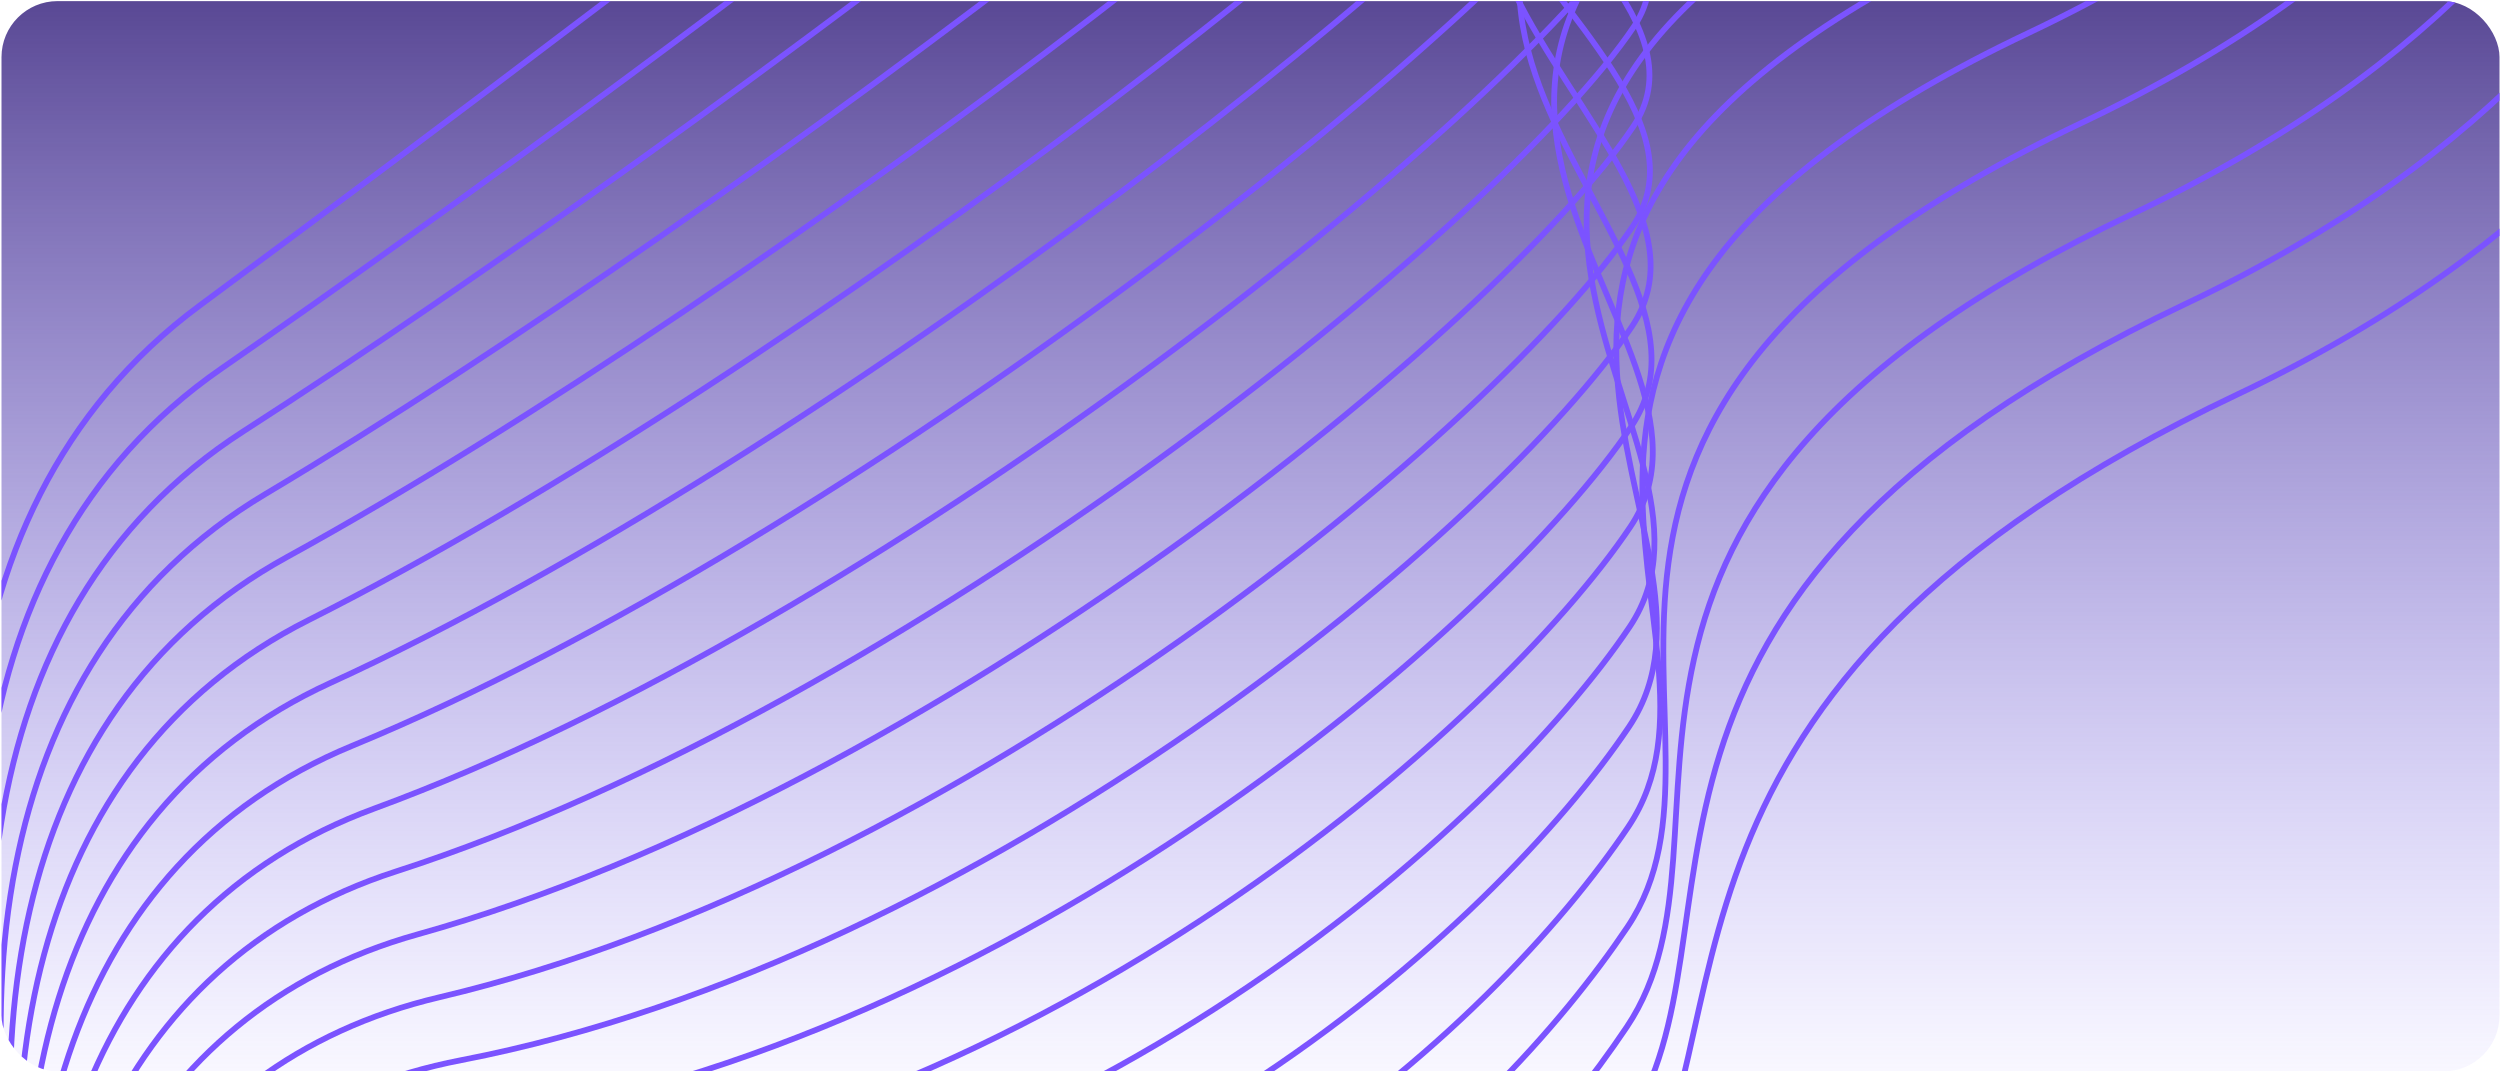 <svg width="1029" height="441" viewBox="0 0 1029 441" fill="none" xmlns="http://www.w3.org/2000/svg">
<g clip-path="url(#clip0_1_128)">
<rect x="0.617" y="0.458" width="1032.15" height="450.87" rx="20.672" fill="url(#paint0_linear_1_128)"/>
<g clip-path="url(#clip1_1_128)">
<path d="M1156.17 -156.387C1156.17 -156.387 1179.13 39.977 921.016 162.286C662.902 284.595 723.12 424.506 668.98 505.085C614.84 585.664 505.924 710.204 270.67 669.288C35.416 628.372 -114.394 881.332 94.508 1001.16" stroke="#7B53FF" stroke-width="2.386" stroke-miterlimit="10"/>
<path d="M1134.69 -193.585C1134.69 -193.585 1157.65 2.779 899.54 125.088C641.425 247.397 723.422 383.332 669.269 463.919C615.115 544.506 494.985 674.839 261.694 643.412C26.782 611.761 -104.846 876.703 104.057 996.532" stroke="#7B53FF" stroke-width="2.386" stroke-miterlimit="10"/>
<path d="M1113.21 -230.797C1113.21 -230.797 1136.17 -34.433 878.055 87.876C619.941 210.185 723.717 342.143 669.564 422.73C615.41 503.317 483.99 639.505 252.723 617.514C18.088 595.204 -95.291 872.051 113.62 991.895" stroke="#7B53FF" stroke-width="2.386" stroke-miterlimit="10"/>
<path d="M1091.73 -267.995C1091.73 -267.995 1114.69 -71.631 856.579 50.678C598.464 172.987 724.006 300.976 669.853 381.563C615.699 462.15 472.931 604.282 243.734 591.646C9.291 578.724 -85.742 867.422 123.155 987.273" stroke="#7B53FF" stroke-width="2.386" stroke-miterlimit="10"/>
<path d="M1070.26 -305.193C1070.26 -305.193 1093.22 -108.829 835.103 13.48C576.988 135.789 724.309 259.802 670.155 340.389C616.002 420.976 461.819 569.128 234.772 565.762C0.483 562.288 -76.18 862.785 132.718 982.637" stroke="#7B53FF" stroke-width="2.386" stroke-miterlimit="10"/>
<path d="M1048.78 -342.392C1048.78 -342.392 1071.74 -146.027 813.626 -23.718C555.512 98.591 724.598 218.635 670.458 299.214C616.305 379.801 450.675 534.046 225.796 539.886C0.916 545.726 -66.631 858.156 142.272 977.985" stroke="#7B53FF" stroke-width="2.386" stroke-miterlimit="10"/>
<path d="M1027.3 -379.603C1027.3 -379.603 1050.26 -183.239 792.142 -60.93C534.027 61.379 724.892 177.447 670.739 258.034C616.585 338.621 439.481 499.067 216.812 513.996C-17.316 529.705 -57.082 853.527 151.821 973.356" stroke="#7B53FF" stroke-width="2.386" stroke-miterlimit="10"/>
<path d="M1005.82 -416.802C1005.82 -416.802 1028.78 -220.438 770.665 -98.129C512.551 24.18 725.195 136.271 671.042 216.858C616.888 297.445 428.271 464.189 207.849 488.112C-26.244 513.54 -47.52 848.889 161.383 968.718" stroke="#7B53FF" stroke-width="2.386" stroke-miterlimit="10"/>
<path d="M984.342 -454C984.342 -454 1007.3 -257.636 749.189 -135.327C491.074 -13.018 725.476 95.091 671.344 175.684C617.191 256.271 417.052 429.391 198.873 462.236C-35.209 497.47 -37.957 844.252 170.932 964.09" stroke="#7B53FF" stroke-width="2.386" stroke-miterlimit="10"/>
<path d="M962.866 -491.199C962.866 -491.199 985.827 -294.834 727.712 -172.525C469.598 -50.216 725.779 53.916 671.625 134.503C617.472 215.09 405.803 394.701 189.889 436.346C-44.176 481.494 -28.416 839.609 180.481 959.46" stroke="#7B53FF" stroke-width="2.386" stroke-miterlimit="10"/>
<path d="M941.382 -528.41C941.382 -528.41 964.343 -332.046 706.228 -209.737C448.114 -87.428 726.073 12.728 671.92 93.315C617.767 173.902 394.595 360.08 180.905 410.457C-53.136 465.624 -18.875 834.966 190.036 954.809" stroke="#7B53FF" stroke-width="2.386" stroke-miterlimit="10"/>
<path d="M919.905 -565.609C919.905 -565.609 942.866 -369.245 684.752 -246.936C426.637 -124.627 726.362 -28.439 672.223 52.14C618.069 132.727 383.4 325.58 171.943 384.572C-62.04 449.85 -9.313 830.328 199.598 950.171" stroke="#7B53FF" stroke-width="2.386" stroke-miterlimit="10"/>
<path d="M898.429 -602.807C898.429 -602.807 921.39 -406.443 663.275 -284.134C405.161 -161.825 726.665 -69.614 672.511 10.973C618.358 91.56 372.24 291.171 162.967 358.696C-70.938 434.184 0.244 825.713 209.147 945.542" stroke="#7B53FF" stroke-width="2.386" stroke-miterlimit="10"/>
<path d="M876.944 -640.019C876.944 -640.019 899.905 -443.654 641.791 -321.345C383.676 -199.036 726.96 -110.802 672.806 -30.215C618.653 50.372 361.104 256.803 153.991 332.821C-79.78 418.614 9.807 821.076 218.696 940.913" stroke="#7B53FF" stroke-width="2.386" stroke-miterlimit="10"/>
<path d="M855.468 -677.217C855.468 -677.217 878.429 -480.853 620.314 -358.544C362.2 -236.235 727.248 -151.969 673.095 -71.382C618.942 9.205 350.023 222.532 145.015 306.944C-88.568 403.105 19.355 816.446 228.245 936.284" stroke="#7B53FF" stroke-width="2.386" stroke-miterlimit="10"/>
<path d="M833.992 -714.415C833.992 -714.415 856.953 -518.051 598.838 -395.742C340.724 -273.433 727.551 -193.144 673.398 -112.557C619.244 -31.97 339.01 188.313 136.053 281.06C-97.287 387.685 28.918 811.809 237.821 931.639" stroke="#7B53FF" stroke-width="2.386" stroke-miterlimit="10"/>
<path d="M812.515 -751.614C812.515 -751.614 835.476 -555.25 577.361 -432.941C319.247 -310.632 727.854 -234.319 673.7 -153.732C619.547 -73.145 328.042 154.142 127.076 255.184C-105.953 372.325 38.467 807.179 247.378 927.023" stroke="#7B53FF" stroke-width="2.386" stroke-miterlimit="10"/>
<path d="M791.031 -788.826C791.031 -788.826 813.992 -592.461 555.877 -470.152C297.763 -347.843 728.135 -275.499 673.981 -194.912C619.828 -114.325 317.121 120.019 118.093 229.295C-114.55 357.02 48.008 802.537 256.919 922.38" stroke="#7B53FF" stroke-width="2.386" stroke-miterlimit="10"/>
<path d="M769.554 -826.024C769.554 -826.024 792.515 -629.66 534.401 -507.351C276.286 -385.042 728.437 -316.674 674.284 -236.087C620.13 -155.5 306.286 85.918 109.116 203.418C-123.059 341.773 57.57 797.899 266.467 917.751" stroke="#7B53FF" stroke-width="2.386" stroke-miterlimit="10"/>
<path d="M748.078 -863.222C748.078 -863.222 771.039 -666.858 512.925 -544.549C254.81 -422.24 728.726 -357.84 674.587 -277.261C620.433 -196.674 295.511 51.858 100.154 177.535C-131.48 326.549 67.141 793.276 276.03 913.114" stroke="#7B53FF" stroke-width="2.386" stroke-miterlimit="10"/>
<path d="M726.602 -900.42C726.602 -900.42 749.563 -704.056 491.448 -581.747C233.334 -459.438 729.021 -399.029 674.876 -318.428C620.722 -237.841 284.78 17.808 91.178 151.658C-139.855 311.373 76.69 788.646 285.593 908.476" stroke="#7B53FF" stroke-width="2.386" stroke-miterlimit="10"/>
<path d="M705.117 -937.632C705.117 -937.632 728.078 -741.268 469.964 -618.959C211.849 -496.65 729.316 -440.218 675.162 -359.631C621.009 -279.044 274.125 -16.267 82.186 125.755C-148.146 296.184 86.222 783.99 295.133 903.833" stroke="#7B53FF" stroke-width="2.386" stroke-miterlimit="10"/>
</g>
</g>
<defs>
<linearGradient id="paint0_linear_1_128" x1="516.693" y1="0.458" x2="516.693" y2="451.329" gradientUnits="userSpaceOnUse">
<stop stop-color="#594894"/>
<stop offset="1" stop-color="#9281FD" stop-opacity="0.04"/>
</linearGradient>
<clipPath id="clip0_1_128">
<rect x="0.617" y="0.458" width="1028.18" height="440.533" rx="23.06" fill="white"/>
</clipPath>
<clipPath id="clip1_1_128">
<rect width="1134.98" height="1017.7" fill="white" transform="translate(1136.14 203.521) rotate(150)"/>
</clipPath>
</defs>
</svg>
